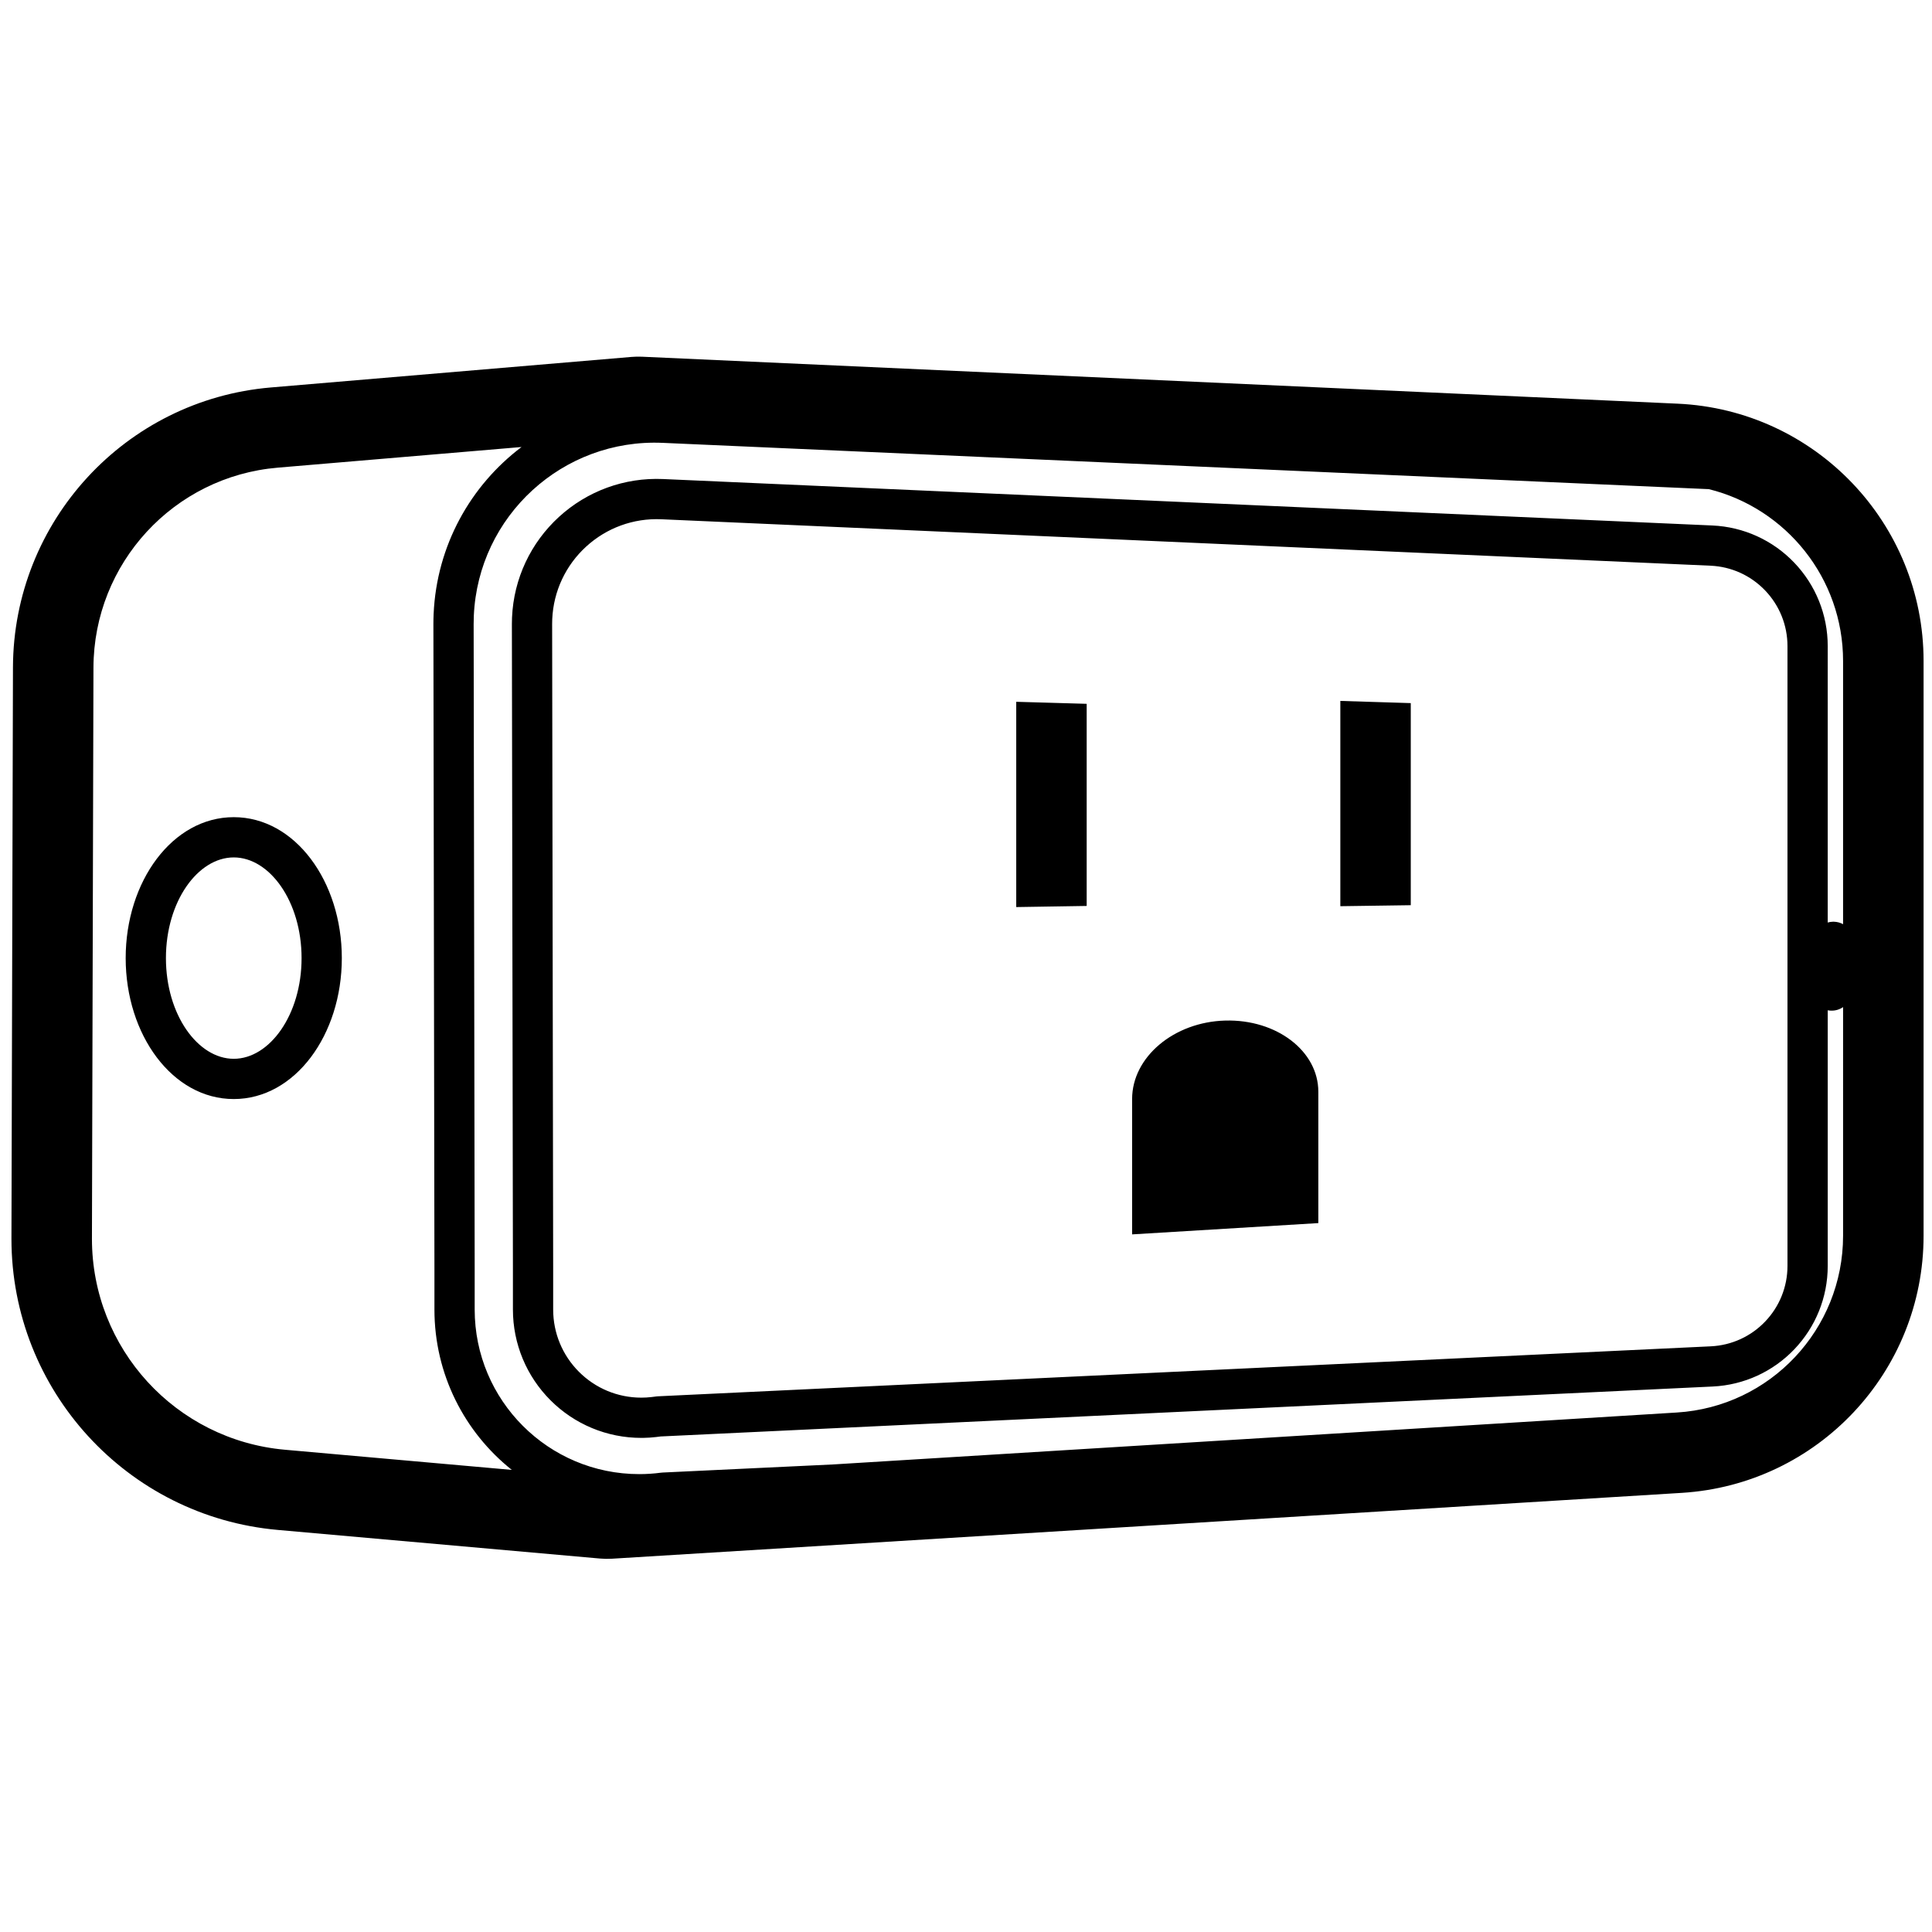 <svg height="960" viewBox="0 0 960 960" width="960" xmlns="http://www.w3.org/2000/svg"><path d="m318.991 177.248 514.623 23.338c68.367 3.1 122.201 59.431 122.201 127.869v285.583c0 67.639-52.626 123.603-120.137 127.758l-531.545 32.716c-1.998.123-4.002.096-5.996-.081l-160.067-14.216c-74.935-6.655-132.384-69.432-132.384-144.663v-.106l.753-283.794c.193-72.598 55.847-133.004 128.186-139.13l179.179-15.173c1.725-.143 3.458-.18 5.187-.102zm-83.552 128.741c-.061 1.374-.088 2.749-.088 4.124l.514 320.49v20.091c0 45.171 36.618 81.789 81.789 81.789 3.59 0 7.176-.236 10.735-.708.278-.037.558-.062.838-.075l84.611-4.017 419.382-25.812c46.414-2.857 82.594-41.332 82.594-87.834l.001-113.615c-1.71 1.182-3.801 1.843-6.038 1.763-.543-.019-1.075-.082-1.591-.184l0 127.024c0 15.607-6.009 30.324-16.579 41.408-10.57 11.084-24.986 17.784-40.576 18.524l-522.745 24.813-2.221.279c-2.109.247-4.228.388-6.35.423l-1.061.009c-17.139 0-33.226-6.804-45.105-18.683s-18.683-27.966-18.683-45.105l0-20.106-.514-320.521c0-1.117.023-2.209.07-3.283.855-19.328 9.33-37.126 23.319-49.929 13.989-12.803 32.467-19.672 51.794-18.816l521.304 23.074c15.626.692 30.091 7.373 40.701 18.464s16.646 25.836 16.646 41.478l-.001 137.346c.833-.244 1.71-.382 2.614-.4l.278-.002.28.007c1.617.058 3.13.496 4.457 1.226l-0-130.778c0-41.087-28.223-75.826-66.676-85.393l-519.807-23.005c-49.657-2.198-91.694 36.275-93.892 85.932zm23.706-83.869-121.146 10.26c-51.671 4.376-91.424 47.523-91.562 99.378l-.753 283.794c0 54.51 41.626 99.997 95.923 104.82l112.711 10.013c-23.432-18.648-38.453-47.415-38.453-79.689l0-20.075-.514-320.474c0-1.681.033-3.361.108-5.041 1.51-34.113 18.403-63.908 43.687-82.985zm32.098 49.49c-10.115 9.257-16.223 22.086-16.841 36.06-.034.771-.051 1.569-.051 2.383l.514 320.521v20.122c0 11.78 4.66 22.798 12.825 30.963 8.165 8.165 19.183 12.825 30.963 12.825 1.7 0 3.399-.099 5.002-.286l2.523-.317c.257-.032.515-.055.773-.067l523.131-24.832c10.406-.494 19.995-4.951 27.05-12.349 7.056-7.399 11.053-17.188 11.053-27.606v-307.971c0-10.44-4.014-20.249-11.097-27.652-7.083-7.403-16.704-11.847-27.134-12.309l-521.304-23.074c-13.974-.619-27.292 4.332-37.407 13.59zm363.824 270.868v65.271l-92.526 5.61v-67.249c0-20.835 20.713-38.296 46.263-38.995 25.55-.694 46.263 15.141 46.263 35.364zm-538.919-136.431c30.467 0 53.7 31.915 53.7 70.032 0 38.117-23.233 70.032-53.7 70.032-30.467 0-53.7-31.915-53.7-70.032 0-38.117 23.233-70.032 53.7-70.032zm0 20c-17.802 0-33.7 21.839-33.7 50.032s15.898 50.032 33.7 50.032c17.802 0 33.7-21.839 33.7-50.032s-15.898-50.032-33.7-50.032zm388.813-77.328 35 1.007v100.436l-35 .557zm161.041-.433 35 1.087v100.417l-35 .497z"/></svg>